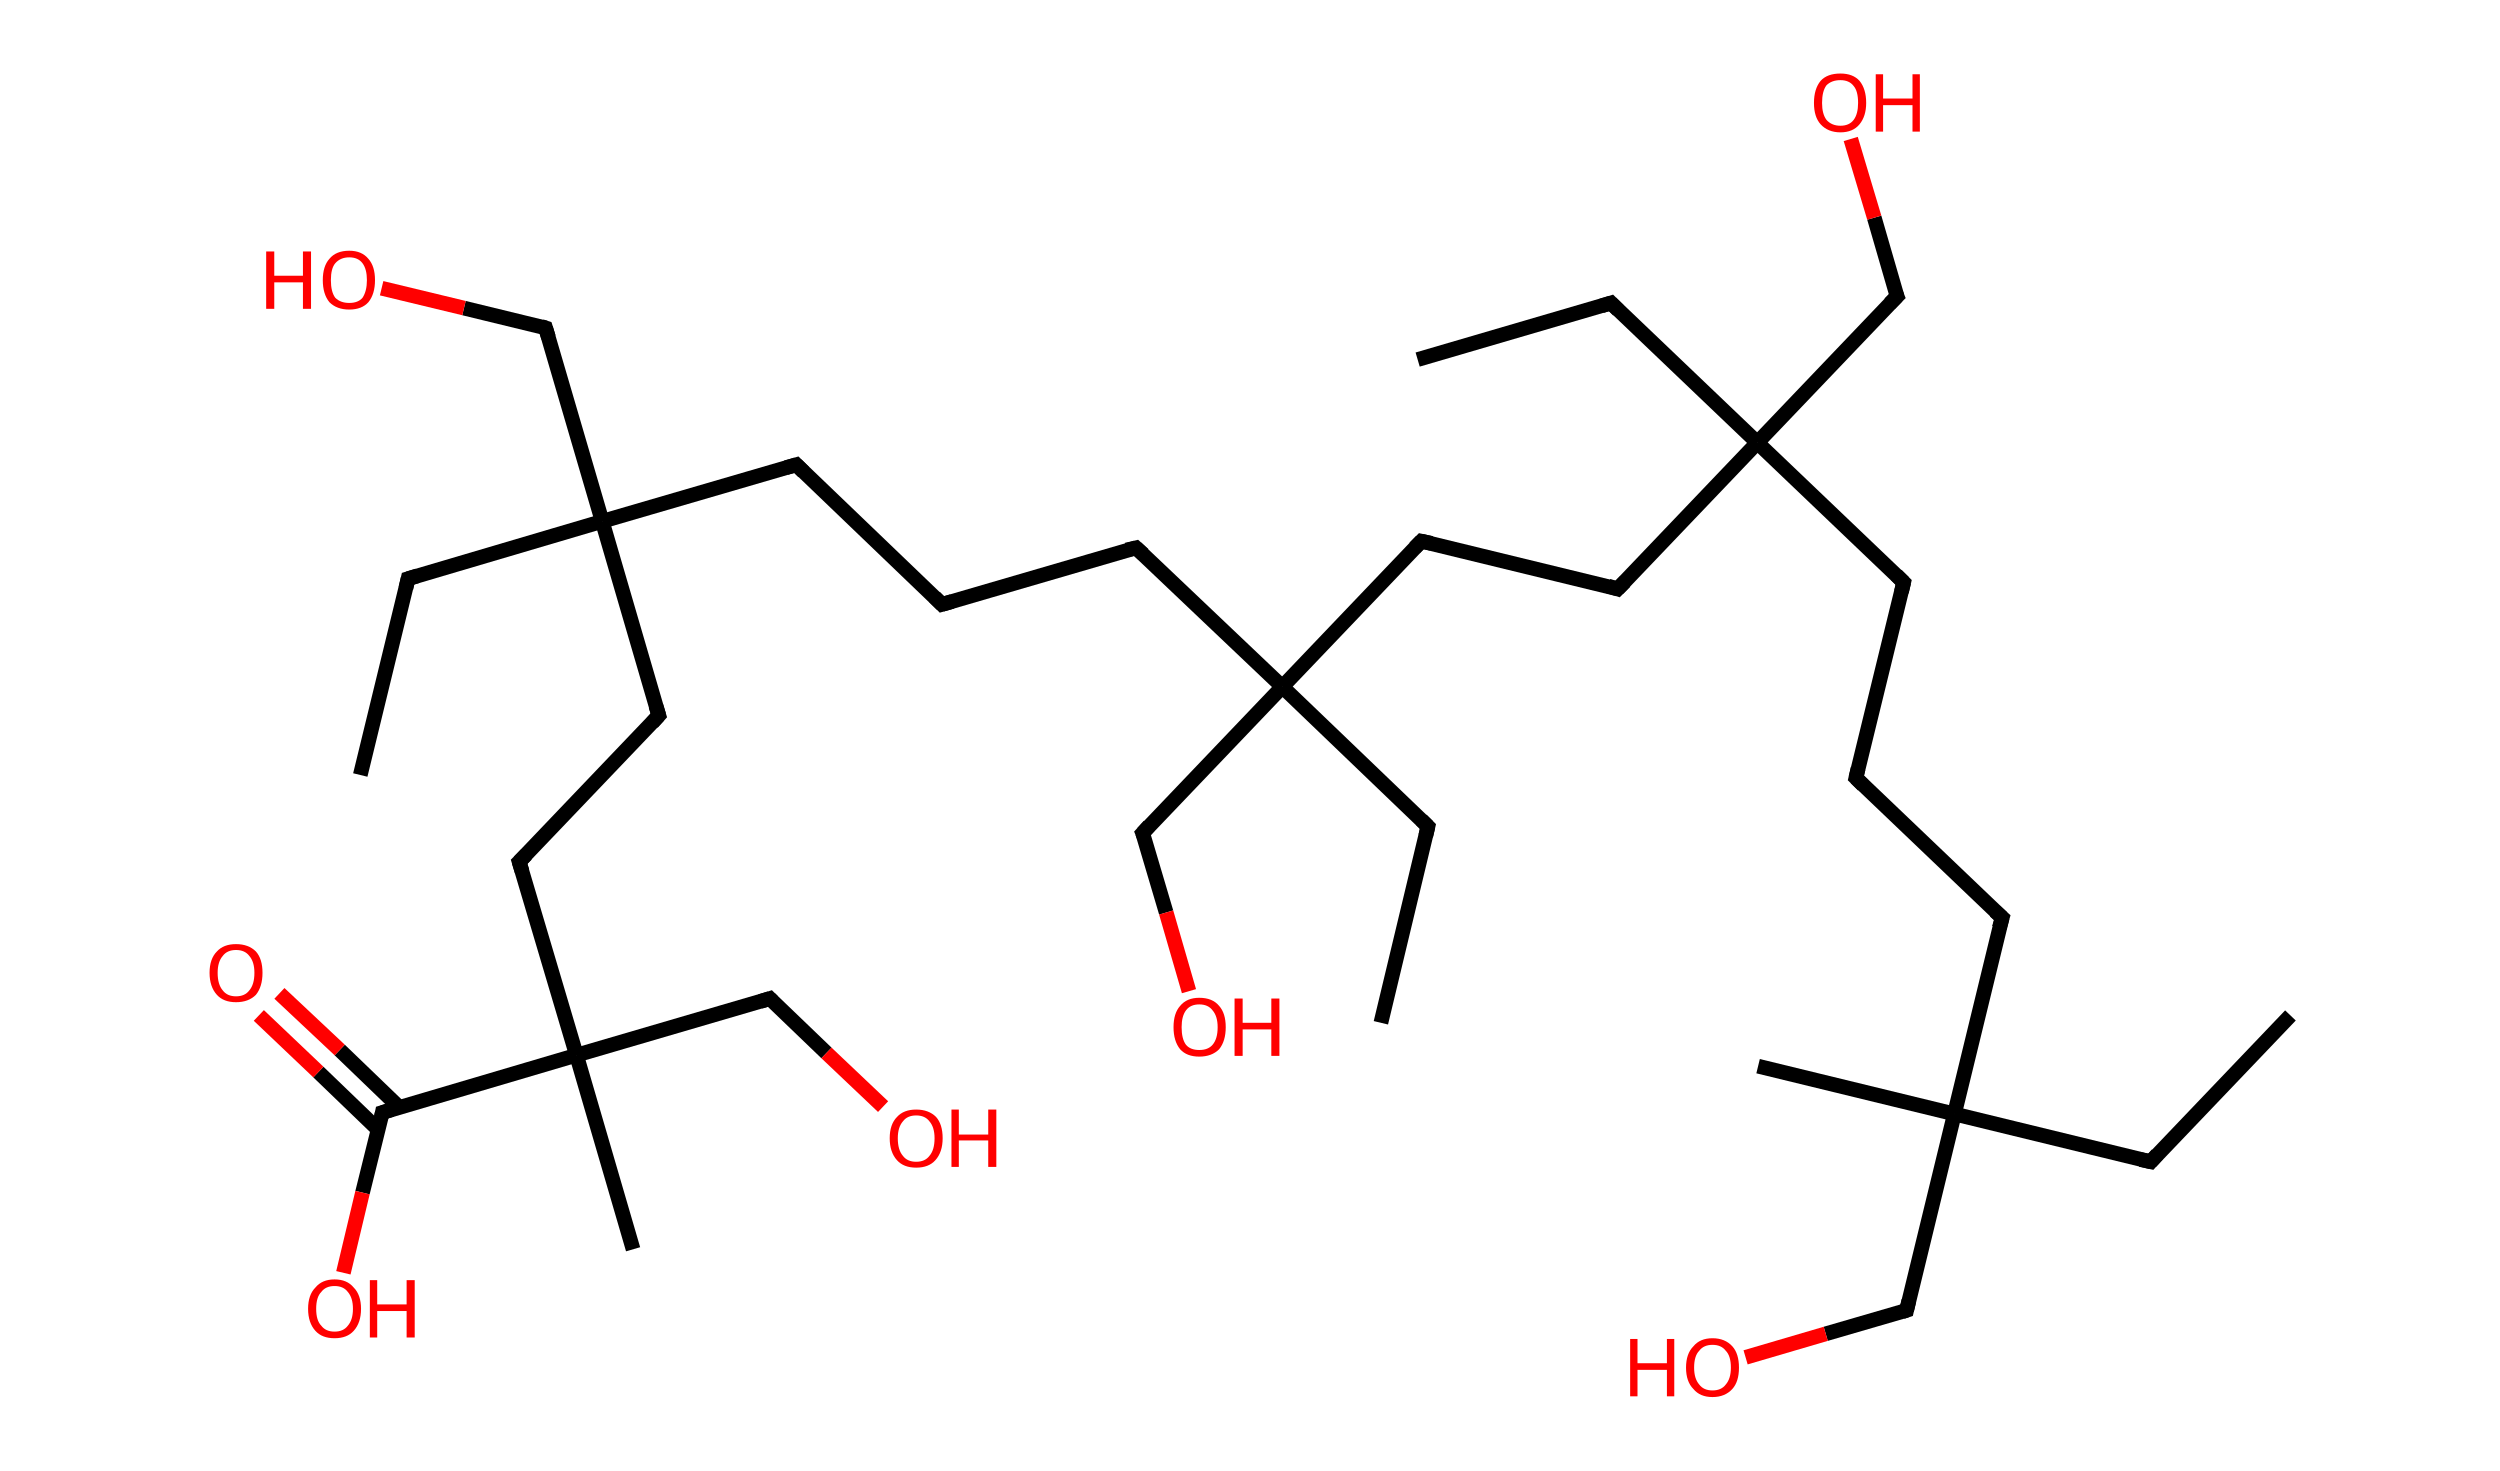 <?xml version='1.0' encoding='ASCII' standalone='yes'?>
<svg xmlns="http://www.w3.org/2000/svg" xmlns:rdkit="http://www.rdkit.org/xml" xmlns:xlink="http://www.w3.org/1999/xlink" version="1.1" baseProfile="full" xml:space="preserve" width="340px" height="200px" viewBox="0 0 340 200">
<!-- END OF HEADER -->
<rect style="opacity:1.0;fill:#FFFFFF;stroke:none" width="340.0" height="200.0" x="0.0" y="0.0"> </rect>
<path class="bond-0 atom-0 atom-1" d="M 311.5,138.1 L 292.5,158.0" style="fill:none;fill-rule:evenodd;stroke:#000000;stroke-width:2.0px;stroke-linecap:butt;stroke-linejoin:miter;stroke-opacity:1"/>
<path class="bond-1 atom-1 atom-2" d="M 292.5,158.0 L 265.8,151.5" style="fill:none;fill-rule:evenodd;stroke:#000000;stroke-width:2.0px;stroke-linecap:butt;stroke-linejoin:miter;stroke-opacity:1"/>
<path class="bond-2 atom-2 atom-3" d="M 265.8,151.5 L 239.1,145.0" style="fill:none;fill-rule:evenodd;stroke:#000000;stroke-width:2.0px;stroke-linecap:butt;stroke-linejoin:miter;stroke-opacity:1"/>
<path class="bond-3 atom-2 atom-4" d="M 265.8,151.5 L 259.3,178.2" style="fill:none;fill-rule:evenodd;stroke:#000000;stroke-width:2.0px;stroke-linecap:butt;stroke-linejoin:miter;stroke-opacity:1"/>
<path class="bond-4 atom-4 atom-5" d="M 259.3,178.2 L 248.3,181.4" style="fill:none;fill-rule:evenodd;stroke:#000000;stroke-width:2.0px;stroke-linecap:butt;stroke-linejoin:miter;stroke-opacity:1"/>
<path class="bond-4 atom-4 atom-5" d="M 248.3,181.4 L 237.4,184.6" style="fill:none;fill-rule:evenodd;stroke:#FF0000;stroke-width:2.0px;stroke-linecap:butt;stroke-linejoin:miter;stroke-opacity:1"/>
<path class="bond-5 atom-2 atom-6" d="M 265.8,151.5 L 272.3,124.8" style="fill:none;fill-rule:evenodd;stroke:#000000;stroke-width:2.0px;stroke-linecap:butt;stroke-linejoin:miter;stroke-opacity:1"/>
<path class="bond-6 atom-6 atom-7" d="M 272.3,124.8 L 252.4,105.8" style="fill:none;fill-rule:evenodd;stroke:#000000;stroke-width:2.0px;stroke-linecap:butt;stroke-linejoin:miter;stroke-opacity:1"/>
<path class="bond-7 atom-7 atom-8" d="M 252.4,105.8 L 258.9,79.2" style="fill:none;fill-rule:evenodd;stroke:#000000;stroke-width:2.0px;stroke-linecap:butt;stroke-linejoin:miter;stroke-opacity:1"/>
<path class="bond-8 atom-8 atom-9" d="M 258.9,79.2 L 239.0,60.2" style="fill:none;fill-rule:evenodd;stroke:#000000;stroke-width:2.0px;stroke-linecap:butt;stroke-linejoin:miter;stroke-opacity:1"/>
<path class="bond-9 atom-9 atom-10" d="M 239.0,60.2 L 219.1,41.2" style="fill:none;fill-rule:evenodd;stroke:#000000;stroke-width:2.0px;stroke-linecap:butt;stroke-linejoin:miter;stroke-opacity:1"/>
<path class="bond-10 atom-10 atom-11" d="M 219.1,41.2 L 192.8,48.9" style="fill:none;fill-rule:evenodd;stroke:#000000;stroke-width:2.0px;stroke-linecap:butt;stroke-linejoin:miter;stroke-opacity:1"/>
<path class="bond-11 atom-9 atom-12" d="M 239.0,60.2 L 258.0,40.3" style="fill:none;fill-rule:evenodd;stroke:#000000;stroke-width:2.0px;stroke-linecap:butt;stroke-linejoin:miter;stroke-opacity:1"/>
<path class="bond-12 atom-12 atom-13" d="M 258.0,40.3 L 254.9,29.6" style="fill:none;fill-rule:evenodd;stroke:#000000;stroke-width:2.0px;stroke-linecap:butt;stroke-linejoin:miter;stroke-opacity:1"/>
<path class="bond-12 atom-12 atom-13" d="M 254.9,29.6 L 251.7,18.9" style="fill:none;fill-rule:evenodd;stroke:#FF0000;stroke-width:2.0px;stroke-linecap:butt;stroke-linejoin:miter;stroke-opacity:1"/>
<path class="bond-13 atom-9 atom-14" d="M 239.0,60.2 L 220.0,80.1" style="fill:none;fill-rule:evenodd;stroke:#000000;stroke-width:2.0px;stroke-linecap:butt;stroke-linejoin:miter;stroke-opacity:1"/>
<path class="bond-14 atom-14 atom-15" d="M 220.0,80.1 L 193.3,73.6" style="fill:none;fill-rule:evenodd;stroke:#000000;stroke-width:2.0px;stroke-linecap:butt;stroke-linejoin:miter;stroke-opacity:1"/>
<path class="bond-15 atom-15 atom-16" d="M 193.3,73.6 L 174.4,93.4" style="fill:none;fill-rule:evenodd;stroke:#000000;stroke-width:2.0px;stroke-linecap:butt;stroke-linejoin:miter;stroke-opacity:1"/>
<path class="bond-16 atom-16 atom-17" d="M 174.4,93.4 L 194.2,112.4" style="fill:none;fill-rule:evenodd;stroke:#000000;stroke-width:2.0px;stroke-linecap:butt;stroke-linejoin:miter;stroke-opacity:1"/>
<path class="bond-17 atom-17 atom-18" d="M 194.2,112.4 L 187.8,139.1" style="fill:none;fill-rule:evenodd;stroke:#000000;stroke-width:2.0px;stroke-linecap:butt;stroke-linejoin:miter;stroke-opacity:1"/>
<path class="bond-18 atom-16 atom-19" d="M 174.4,93.4 L 155.4,113.3" style="fill:none;fill-rule:evenodd;stroke:#000000;stroke-width:2.0px;stroke-linecap:butt;stroke-linejoin:miter;stroke-opacity:1"/>
<path class="bond-19 atom-19 atom-20" d="M 155.4,113.3 L 158.6,124.1" style="fill:none;fill-rule:evenodd;stroke:#000000;stroke-width:2.0px;stroke-linecap:butt;stroke-linejoin:miter;stroke-opacity:1"/>
<path class="bond-19 atom-19 atom-20" d="M 158.6,124.1 L 161.7,134.8" style="fill:none;fill-rule:evenodd;stroke:#FF0000;stroke-width:2.0px;stroke-linecap:butt;stroke-linejoin:miter;stroke-opacity:1"/>
<path class="bond-20 atom-16 atom-21" d="M 174.4,93.4 L 154.5,74.5" style="fill:none;fill-rule:evenodd;stroke:#000000;stroke-width:2.0px;stroke-linecap:butt;stroke-linejoin:miter;stroke-opacity:1"/>
<path class="bond-21 atom-21 atom-22" d="M 154.5,74.5 L 128.1,82.2" style="fill:none;fill-rule:evenodd;stroke:#000000;stroke-width:2.0px;stroke-linecap:butt;stroke-linejoin:miter;stroke-opacity:1"/>
<path class="bond-22 atom-22 atom-23" d="M 128.1,82.2 L 108.3,63.2" style="fill:none;fill-rule:evenodd;stroke:#000000;stroke-width:2.0px;stroke-linecap:butt;stroke-linejoin:miter;stroke-opacity:1"/>
<path class="bond-23 atom-23 atom-24" d="M 108.3,63.2 L 81.9,70.9" style="fill:none;fill-rule:evenodd;stroke:#000000;stroke-width:2.0px;stroke-linecap:butt;stroke-linejoin:miter;stroke-opacity:1"/>
<path class="bond-24 atom-24 atom-25" d="M 81.9,70.9 L 55.5,78.7" style="fill:none;fill-rule:evenodd;stroke:#000000;stroke-width:2.0px;stroke-linecap:butt;stroke-linejoin:miter;stroke-opacity:1"/>
<path class="bond-25 atom-25 atom-26" d="M 55.5,78.7 L 49.0,105.4" style="fill:none;fill-rule:evenodd;stroke:#000000;stroke-width:2.0px;stroke-linecap:butt;stroke-linejoin:miter;stroke-opacity:1"/>
<path class="bond-26 atom-24 atom-27" d="M 81.9,70.9 L 74.2,44.6" style="fill:none;fill-rule:evenodd;stroke:#000000;stroke-width:2.0px;stroke-linecap:butt;stroke-linejoin:miter;stroke-opacity:1"/>
<path class="bond-27 atom-27 atom-28" d="M 74.2,44.6 L 63.1,41.9" style="fill:none;fill-rule:evenodd;stroke:#000000;stroke-width:2.0px;stroke-linecap:butt;stroke-linejoin:miter;stroke-opacity:1"/>
<path class="bond-27 atom-27 atom-28" d="M 63.1,41.9 L 51.9,39.2" style="fill:none;fill-rule:evenodd;stroke:#FF0000;stroke-width:2.0px;stroke-linecap:butt;stroke-linejoin:miter;stroke-opacity:1"/>
<path class="bond-28 atom-24 atom-29" d="M 81.9,70.9 L 89.6,97.3" style="fill:none;fill-rule:evenodd;stroke:#000000;stroke-width:2.0px;stroke-linecap:butt;stroke-linejoin:miter;stroke-opacity:1"/>
<path class="bond-29 atom-29 atom-30" d="M 89.6,97.3 L 70.6,117.2" style="fill:none;fill-rule:evenodd;stroke:#000000;stroke-width:2.0px;stroke-linecap:butt;stroke-linejoin:miter;stroke-opacity:1"/>
<path class="bond-30 atom-30 atom-31" d="M 70.6,117.2 L 78.4,143.5" style="fill:none;fill-rule:evenodd;stroke:#000000;stroke-width:2.0px;stroke-linecap:butt;stroke-linejoin:miter;stroke-opacity:1"/>
<path class="bond-31 atom-31 atom-32" d="M 78.4,143.5 L 86.1,169.9" style="fill:none;fill-rule:evenodd;stroke:#000000;stroke-width:2.0px;stroke-linecap:butt;stroke-linejoin:miter;stroke-opacity:1"/>
<path class="bond-32 atom-31 atom-33" d="M 78.4,143.5 L 104.7,135.8" style="fill:none;fill-rule:evenodd;stroke:#000000;stroke-width:2.0px;stroke-linecap:butt;stroke-linejoin:miter;stroke-opacity:1"/>
<path class="bond-33 atom-33 atom-34" d="M 104.7,135.8 L 112.4,143.2" style="fill:none;fill-rule:evenodd;stroke:#000000;stroke-width:2.0px;stroke-linecap:butt;stroke-linejoin:miter;stroke-opacity:1"/>
<path class="bond-33 atom-33 atom-34" d="M 112.4,143.2 L 120.1,150.5" style="fill:none;fill-rule:evenodd;stroke:#FF0000;stroke-width:2.0px;stroke-linecap:butt;stroke-linejoin:miter;stroke-opacity:1"/>
<path class="bond-34 atom-31 atom-35" d="M 78.4,143.5 L 52.0,151.3" style="fill:none;fill-rule:evenodd;stroke:#000000;stroke-width:2.0px;stroke-linecap:butt;stroke-linejoin:miter;stroke-opacity:1"/>
<path class="bond-35 atom-35 atom-36" d="M 54.3,150.6 L 46.2,142.8" style="fill:none;fill-rule:evenodd;stroke:#000000;stroke-width:2.0px;stroke-linecap:butt;stroke-linejoin:miter;stroke-opacity:1"/>
<path class="bond-35 atom-35 atom-36" d="M 46.2,142.8 L 38.0,135.1" style="fill:none;fill-rule:evenodd;stroke:#FF0000;stroke-width:2.0px;stroke-linecap:butt;stroke-linejoin:miter;stroke-opacity:1"/>
<path class="bond-35 atom-35 atom-36" d="M 51.4,153.6 L 43.3,145.8" style="fill:none;fill-rule:evenodd;stroke:#000000;stroke-width:2.0px;stroke-linecap:butt;stroke-linejoin:miter;stroke-opacity:1"/>
<path class="bond-35 atom-35 atom-36" d="M 43.3,145.8 L 35.2,138.1" style="fill:none;fill-rule:evenodd;stroke:#FF0000;stroke-width:2.0px;stroke-linecap:butt;stroke-linejoin:miter;stroke-opacity:1"/>
<path class="bond-36 atom-35 atom-37" d="M 52.0,151.3 L 49.3,162.2" style="fill:none;fill-rule:evenodd;stroke:#000000;stroke-width:2.0px;stroke-linecap:butt;stroke-linejoin:miter;stroke-opacity:1"/>
<path class="bond-36 atom-35 atom-37" d="M 49.3,162.2 L 46.7,173.1" style="fill:none;fill-rule:evenodd;stroke:#FF0000;stroke-width:2.0px;stroke-linecap:butt;stroke-linejoin:miter;stroke-opacity:1"/>
<path d="M 293.4,157.0 L 292.5,158.0 L 291.1,157.7" style="fill:none;stroke:#000000;stroke-width:2.0px;stroke-linecap:butt;stroke-linejoin:miter;stroke-opacity:1;"/>
<path d="M 259.6,176.9 L 259.3,178.2 L 258.7,178.4" style="fill:none;stroke:#000000;stroke-width:2.0px;stroke-linecap:butt;stroke-linejoin:miter;stroke-opacity:1;"/>
<path d="M 271.9,126.2 L 272.3,124.8 L 271.3,123.9" style="fill:none;stroke:#000000;stroke-width:2.0px;stroke-linecap:butt;stroke-linejoin:miter;stroke-opacity:1;"/>
<path d="M 253.4,106.8 L 252.4,105.8 L 252.7,104.5" style="fill:none;stroke:#000000;stroke-width:2.0px;stroke-linecap:butt;stroke-linejoin:miter;stroke-opacity:1;"/>
<path d="M 258.6,80.5 L 258.9,79.2 L 257.9,78.2" style="fill:none;stroke:#000000;stroke-width:2.0px;stroke-linecap:butt;stroke-linejoin:miter;stroke-opacity:1;"/>
<path d="M 220.1,42.2 L 219.1,41.2 L 217.8,41.6" style="fill:none;stroke:#000000;stroke-width:2.0px;stroke-linecap:butt;stroke-linejoin:miter;stroke-opacity:1;"/>
<path d="M 257.0,41.3 L 258.0,40.3 L 257.8,39.8" style="fill:none;stroke:#000000;stroke-width:2.0px;stroke-linecap:butt;stroke-linejoin:miter;stroke-opacity:1;"/>
<path d="M 221.0,79.1 L 220.0,80.1 L 218.7,79.7" style="fill:none;stroke:#000000;stroke-width:2.0px;stroke-linecap:butt;stroke-linejoin:miter;stroke-opacity:1;"/>
<path d="M 194.7,73.9 L 193.3,73.6 L 192.4,74.5" style="fill:none;stroke:#000000;stroke-width:2.0px;stroke-linecap:butt;stroke-linejoin:miter;stroke-opacity:1;"/>
<path d="M 193.3,111.5 L 194.2,112.4 L 193.9,113.7" style="fill:none;stroke:#000000;stroke-width:2.0px;stroke-linecap:butt;stroke-linejoin:miter;stroke-opacity:1;"/>
<path d="M 156.3,112.3 L 155.4,113.3 L 155.6,113.8" style="fill:none;stroke:#000000;stroke-width:2.0px;stroke-linecap:butt;stroke-linejoin:miter;stroke-opacity:1;"/>
<path d="M 155.5,75.4 L 154.5,74.5 L 153.2,74.8" style="fill:none;stroke:#000000;stroke-width:2.0px;stroke-linecap:butt;stroke-linejoin:miter;stroke-opacity:1;"/>
<path d="M 129.5,81.8 L 128.1,82.2 L 127.1,81.2" style="fill:none;stroke:#000000;stroke-width:2.0px;stroke-linecap:butt;stroke-linejoin:miter;stroke-opacity:1;"/>
<path d="M 109.3,64.2 L 108.3,63.2 L 106.9,63.6" style="fill:none;stroke:#000000;stroke-width:2.0px;stroke-linecap:butt;stroke-linejoin:miter;stroke-opacity:1;"/>
<path d="M 56.8,78.3 L 55.5,78.7 L 55.2,80.0" style="fill:none;stroke:#000000;stroke-width:2.0px;stroke-linecap:butt;stroke-linejoin:miter;stroke-opacity:1;"/>
<path d="M 74.6,45.9 L 74.2,44.6 L 73.6,44.4" style="fill:none;stroke:#000000;stroke-width:2.0px;stroke-linecap:butt;stroke-linejoin:miter;stroke-opacity:1;"/>
<path d="M 89.2,96.0 L 89.6,97.3 L 88.7,98.3" style="fill:none;stroke:#000000;stroke-width:2.0px;stroke-linecap:butt;stroke-linejoin:miter;stroke-opacity:1;"/>
<path d="M 71.6,116.2 L 70.6,117.2 L 71.0,118.5" style="fill:none;stroke:#000000;stroke-width:2.0px;stroke-linecap:butt;stroke-linejoin:miter;stroke-opacity:1;"/>
<path d="M 103.4,136.2 L 104.7,135.8 L 105.1,136.2" style="fill:none;stroke:#000000;stroke-width:2.0px;stroke-linecap:butt;stroke-linejoin:miter;stroke-opacity:1;"/>
<path d="M 53.3,150.9 L 52.0,151.3 L 51.9,151.8" style="fill:none;stroke:#000000;stroke-width:2.0px;stroke-linecap:butt;stroke-linejoin:miter;stroke-opacity:1;"/>
<path class="atom-5" d="M 221.7 182.1 L 222.7 182.1 L 222.7 185.4 L 226.7 185.4 L 226.7 182.1 L 227.7 182.1 L 227.7 189.9 L 226.7 189.9 L 226.7 186.3 L 222.7 186.3 L 222.7 189.9 L 221.7 189.9 L 221.7 182.1 " fill="#FF0000"/>
<path class="atom-5" d="M 229.3 186.0 Q 229.3 184.1, 230.3 183.1 Q 231.2 182.0, 232.9 182.0 Q 234.6 182.0, 235.6 183.1 Q 236.5 184.1, 236.5 186.0 Q 236.5 187.9, 235.6 188.9 Q 234.6 190.0, 232.9 190.0 Q 231.2 190.0, 230.3 188.9 Q 229.3 187.9, 229.3 186.0 M 232.9 189.1 Q 234.1 189.1, 234.7 188.3 Q 235.4 187.5, 235.4 186.0 Q 235.4 184.4, 234.7 183.7 Q 234.1 182.9, 232.9 182.9 Q 231.7 182.9, 231.1 183.7 Q 230.4 184.4, 230.4 186.0 Q 230.4 187.5, 231.1 188.3 Q 231.7 189.1, 232.9 189.1 " fill="#FF0000"/>
<path class="atom-13" d="M 246.7 14.0 Q 246.7 12.1, 247.6 11.0 Q 248.5 10.0, 250.3 10.0 Q 252.0 10.0, 252.9 11.0 Q 253.8 12.1, 253.8 14.0 Q 253.8 15.8, 252.9 16.9 Q 252.0 18.0, 250.3 18.0 Q 248.6 18.0, 247.6 16.9 Q 246.7 15.9, 246.7 14.0 M 250.3 17.1 Q 251.5 17.1, 252.1 16.3 Q 252.7 15.5, 252.7 14.0 Q 252.7 12.4, 252.1 11.7 Q 251.5 10.9, 250.3 10.9 Q 249.1 10.9, 248.4 11.6 Q 247.8 12.4, 247.8 14.0 Q 247.8 15.5, 248.4 16.3 Q 249.1 17.1, 250.3 17.1 " fill="#FF0000"/>
<path class="atom-13" d="M 255.1 10.1 L 256.1 10.1 L 256.1 13.4 L 260.1 13.4 L 260.1 10.1 L 261.1 10.1 L 261.1 17.9 L 260.1 17.9 L 260.1 14.3 L 256.1 14.3 L 256.1 17.9 L 255.1 17.9 L 255.1 10.1 " fill="#FF0000"/>
<path class="atom-20" d="M 159.6 139.7 Q 159.6 137.8, 160.5 136.8 Q 161.4 135.7, 163.1 135.7 Q 164.9 135.7, 165.8 136.8 Q 166.7 137.8, 166.7 139.7 Q 166.7 141.6, 165.8 142.7 Q 164.8 143.7, 163.1 143.7 Q 161.4 143.7, 160.5 142.7 Q 159.6 141.6, 159.6 139.7 M 163.1 142.8 Q 164.3 142.8, 164.9 142.1 Q 165.6 141.3, 165.6 139.7 Q 165.6 138.2, 164.9 137.4 Q 164.3 136.6, 163.1 136.6 Q 161.9 136.6, 161.3 137.4 Q 160.7 138.2, 160.7 139.7 Q 160.7 141.3, 161.3 142.1 Q 161.9 142.8, 163.1 142.8 " fill="#FF0000"/>
<path class="atom-20" d="M 167.9 135.8 L 169.0 135.8 L 169.0 139.1 L 172.9 139.1 L 172.9 135.8 L 174.0 135.8 L 174.0 143.6 L 172.9 143.6 L 172.9 140.0 L 169.0 140.0 L 169.0 143.6 L 167.9 143.6 L 167.9 135.8 " fill="#FF0000"/>
<path class="atom-28" d="M 36.2 34.2 L 37.3 34.2 L 37.3 37.5 L 41.2 37.5 L 41.2 34.2 L 42.3 34.2 L 42.3 42.0 L 41.2 42.0 L 41.2 38.4 L 37.3 38.4 L 37.3 42.0 L 36.2 42.0 L 36.2 34.2 " fill="#FF0000"/>
<path class="atom-28" d="M 43.9 38.1 Q 43.9 36.2, 44.8 35.2 Q 45.7 34.1, 47.5 34.1 Q 49.2 34.1, 50.1 35.2 Q 51.0 36.2, 51.0 38.1 Q 51.0 40.0, 50.1 41.1 Q 49.2 42.1, 47.5 42.1 Q 45.8 42.1, 44.8 41.1 Q 43.9 40.0, 43.9 38.1 M 47.5 41.2 Q 48.7 41.2, 49.3 40.5 Q 49.9 39.6, 49.9 38.1 Q 49.9 36.6, 49.3 35.8 Q 48.7 35.0, 47.5 35.0 Q 46.3 35.0, 45.6 35.8 Q 45.0 36.5, 45.0 38.1 Q 45.0 39.7, 45.6 40.5 Q 46.3 41.2, 47.5 41.2 " fill="#FF0000"/>
<path class="atom-34" d="M 121.0 154.8 Q 121.0 152.9, 122.0 151.9 Q 122.9 150.9, 124.6 150.9 Q 126.3 150.9, 127.3 151.9 Q 128.2 152.9, 128.2 154.8 Q 128.2 156.7, 127.2 157.8 Q 126.3 158.8, 124.6 158.8 Q 122.9 158.8, 122.0 157.8 Q 121.0 156.7, 121.0 154.8 M 124.6 158.0 Q 125.8 158.0, 126.4 157.2 Q 127.1 156.4, 127.1 154.8 Q 127.1 153.3, 126.4 152.5 Q 125.8 151.7, 124.6 151.7 Q 123.4 151.7, 122.8 152.5 Q 122.1 153.3, 122.1 154.8 Q 122.1 156.4, 122.8 157.2 Q 123.4 158.0, 124.6 158.0 " fill="#FF0000"/>
<path class="atom-34" d="M 129.4 150.9 L 130.4 150.9 L 130.4 154.3 L 134.4 154.3 L 134.4 150.9 L 135.5 150.9 L 135.5 158.7 L 134.4 158.7 L 134.4 155.1 L 130.4 155.1 L 130.4 158.7 L 129.4 158.7 L 129.4 150.9 " fill="#FF0000"/>
<path class="atom-36" d="M 28.5 132.3 Q 28.5 130.4, 29.5 129.4 Q 30.4 128.4, 32.1 128.4 Q 33.8 128.4, 34.8 129.4 Q 35.7 130.4, 35.7 132.3 Q 35.7 134.2, 34.8 135.3 Q 33.8 136.3, 32.1 136.3 Q 30.4 136.3, 29.5 135.3 Q 28.5 134.2, 28.5 132.3 M 32.1 135.5 Q 33.3 135.5, 33.9 134.7 Q 34.6 133.9, 34.6 132.3 Q 34.6 130.8, 33.9 130.0 Q 33.3 129.2, 32.1 129.2 Q 30.9 129.2, 30.3 130.0 Q 29.6 130.8, 29.6 132.3 Q 29.6 133.9, 30.3 134.7 Q 30.9 135.5, 32.1 135.5 " fill="#FF0000"/>
<path class="atom-37" d="M 41.9 178.0 Q 41.9 176.1, 42.9 175.1 Q 43.8 174.0, 45.5 174.0 Q 47.2 174.0, 48.1 175.1 Q 49.1 176.1, 49.1 178.0 Q 49.1 179.9, 48.1 181.0 Q 47.2 182.0, 45.5 182.0 Q 43.8 182.0, 42.9 181.0 Q 41.9 179.9, 41.9 178.0 M 45.5 181.1 Q 46.7 181.1, 47.3 180.3 Q 48.0 179.5, 48.0 178.0 Q 48.0 176.5, 47.3 175.7 Q 46.7 174.9, 45.5 174.9 Q 44.3 174.9, 43.7 175.7 Q 43.0 176.4, 43.0 178.0 Q 43.0 179.6, 43.7 180.3 Q 44.3 181.1, 45.5 181.1 " fill="#FF0000"/>
<path class="atom-37" d="M 50.3 174.1 L 51.3 174.1 L 51.3 177.4 L 55.3 177.4 L 55.3 174.1 L 56.4 174.1 L 56.4 181.9 L 55.3 181.9 L 55.3 178.3 L 51.3 178.3 L 51.3 181.9 L 50.3 181.9 L 50.3 174.1 " fill="#FF0000"/>
</svg>
